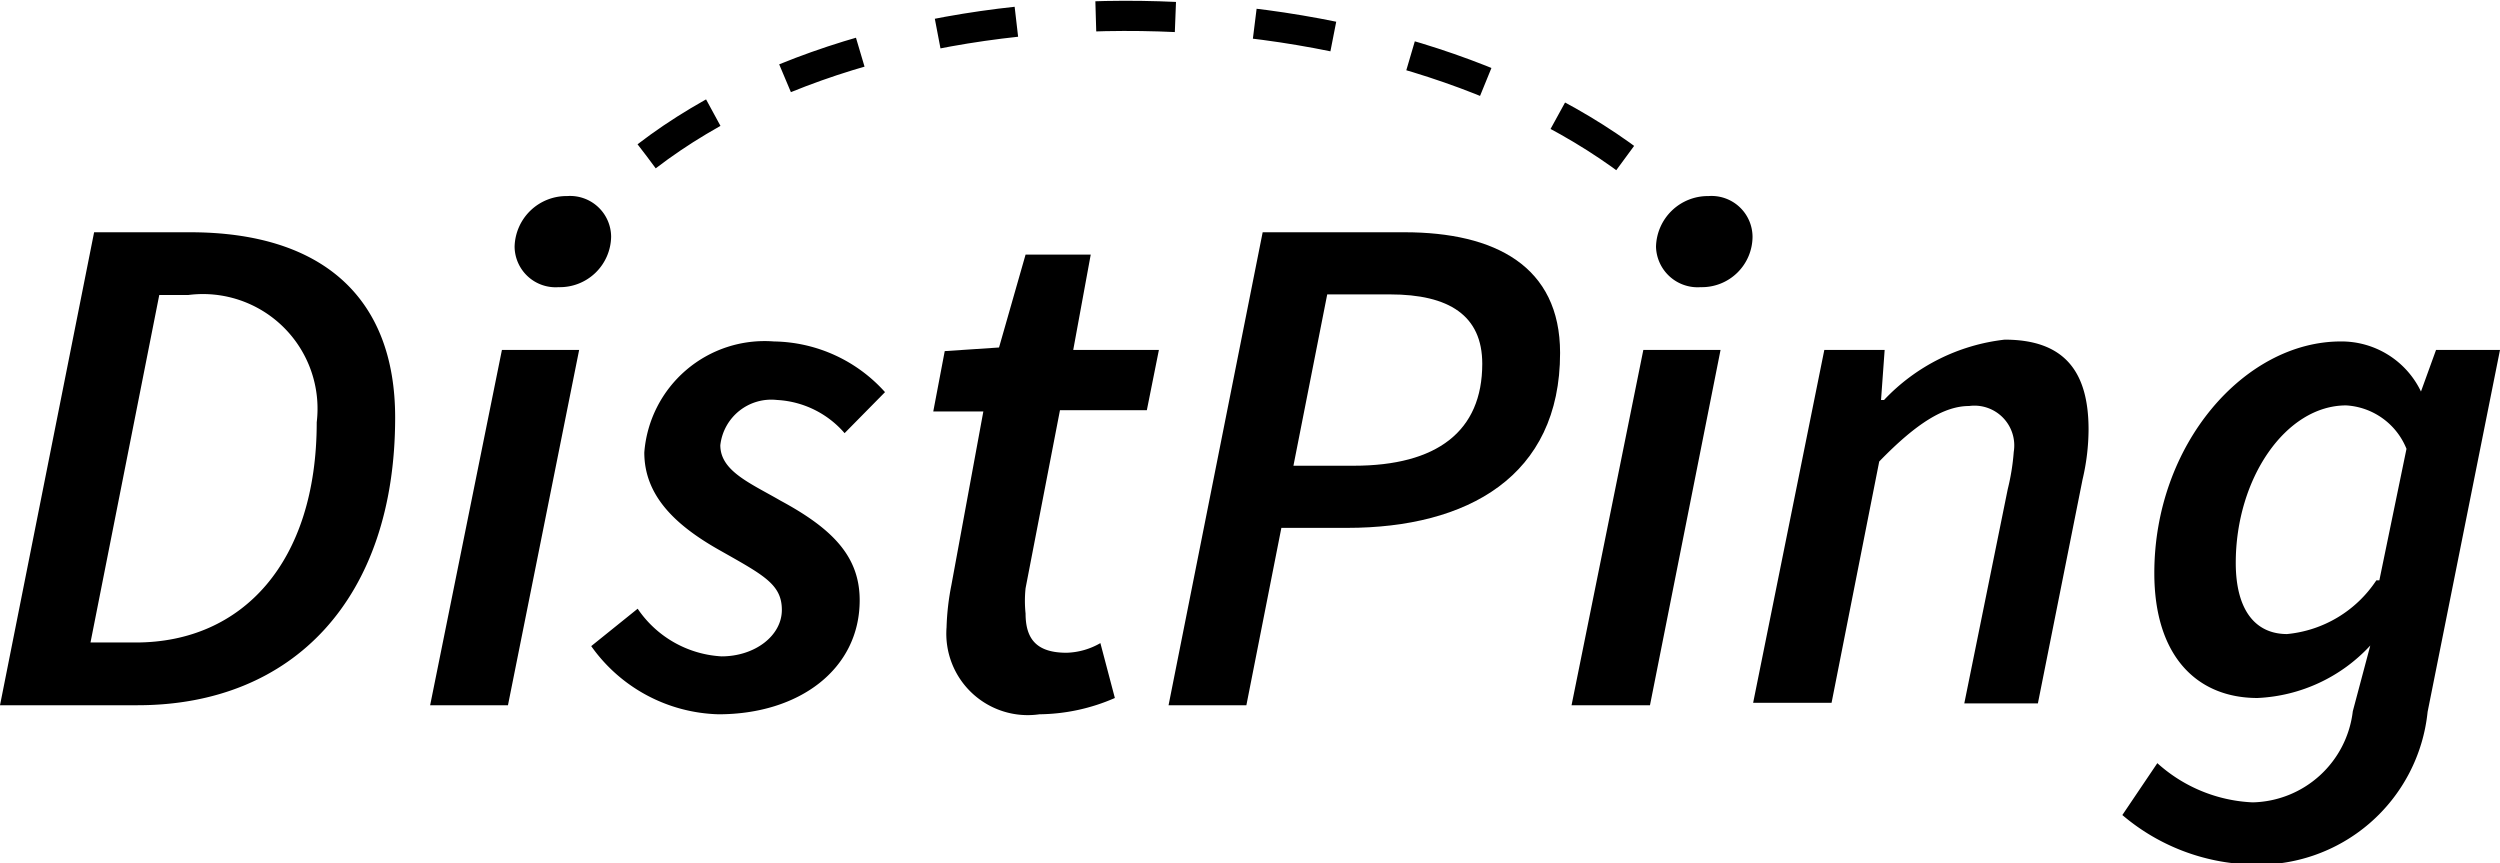 <svg xmlns="http://www.w3.org/2000/svg" viewBox="0 0 41.44 14.31"><defs><style>.cls-1,.cls-2{fill:none;stroke:#000;stroke-miterlimit:10;stroke-width:0.5px;}.cls-2{stroke-dasharray:1.32 1.32;}</style></defs><title>logo</title><g id="Ebene_2" data-name="Ebene 2"><g id="Ebene_1-2" data-name="Ebene 1"><path d="M1.56,3.85H3.15c2.19,0,3.4,1.08,3.4,3.07,0,3-1.69,4.77-4.27,4.77H0Zm.69,6.8c1.77,0,3-1.33,3-3.65A1.9,1.9,0,0,0,3.12,4.89H2.64L1.5,10.65Z"/><path d="M8.32,5.8H9.6L8.42,11.69H7.13Zm.21-1.71a.86.86,0,0,1,.87-.84.68.68,0,0,1,.73.67.85.85,0,0,1-.87.84A.68.68,0,0,1,8.53,4.09Z"/><path d="M10.57,10.09a1.8,1.8,0,0,0,1.39.79c.55,0,1-.34,1-.77s-.31-.58-1.05-1S10.68,8.2,10.68,7.5a2,2,0,0,1,2.15-1.84,2.52,2.52,0,0,1,1.84.84L14,7.18a1.59,1.59,0,0,0-1.12-.55.85.85,0,0,0-.94.75c0,.43.5.63,1,.92.87.47,1.31.93,1.31,1.65,0,1.14-1,1.89-2.34,1.89A2.67,2.67,0,0,1,9.8,10.71Z"/><path d="M16.3,6.82h-.83l.19-1,.9-.06L17,4.22h1.08L17.79,5.8h1.42l-.2,1H17.57L17,9.75a2,2,0,0,0,0,.42c0,.43.19.65.68.65a1.18,1.18,0,0,0,.56-.16l.24.91a3.19,3.19,0,0,1-1.25.27,1.35,1.35,0,0,1-1.54-1.44,4.17,4.17,0,0,1,.08-.7Z"/><path d="M20.93,3.85h2.35c1.5,0,2.58.56,2.58,2,0,2.05-1.54,2.9-3.53,2.9H21.24l-.58,2.94H19.37Zm1.51,3.87c1.38,0,2.13-.57,2.13-1.69,0-.8-.55-1.15-1.53-1.15H22l-.56,2.84Z"/><path d="M27.24,5.8h1.28l-1.17,5.89h-1.3Zm.21-1.71a.86.86,0,0,1,.87-.84.68.68,0,0,1,.73.67.84.84,0,0,1-.86.84A.69.69,0,0,1,27.45,4.09Z"/><path d="M30.24,5.8h1l-.06.83h.05a3.25,3.25,0,0,1,2-1c1,0,1.39.54,1.39,1.49a3.67,3.67,0,0,1-.1.83l-.74,3.71H32.56l.72-3.55a3.71,3.71,0,0,0,.1-.62.66.66,0,0,0-.74-.76c-.41,0-.87.28-1.49.92l-.79,4h-1.3Z"/><path d="M41.44,5.8l-1.2,6a2.82,2.82,0,0,1-2.93,2.53,3.44,3.44,0,0,1-2.13-.82l.58-.86a2.52,2.52,0,0,0,1.58.65A1.71,1.71,0,0,0,39,11.79l.29-1.09h0a2.71,2.71,0,0,1-1.87.87c-1,0-1.71-.69-1.71-2.07,0-2.14,1.5-3.84,3.09-3.84a1.46,1.46,0,0,1,1.33.83h0l.25-.69Zm-2,3.82.45-2.18a1.15,1.15,0,0,0-1-.72c-1,0-1.83,1.21-1.83,2.61,0,.79.33,1.18.85,1.18A2,2,0,0,0,39.39,9.62Z"/><path class="cls-1" d="M9.34,4c.13-.16.26-.32.4-.47"/><path class="cls-2" d="M10.72,2.59c4.34-3.33,12.72-3,16.74.44"/><path class="cls-1" d="M28,3.49c.14.15.28.3.41.46"/></g></g></svg>
